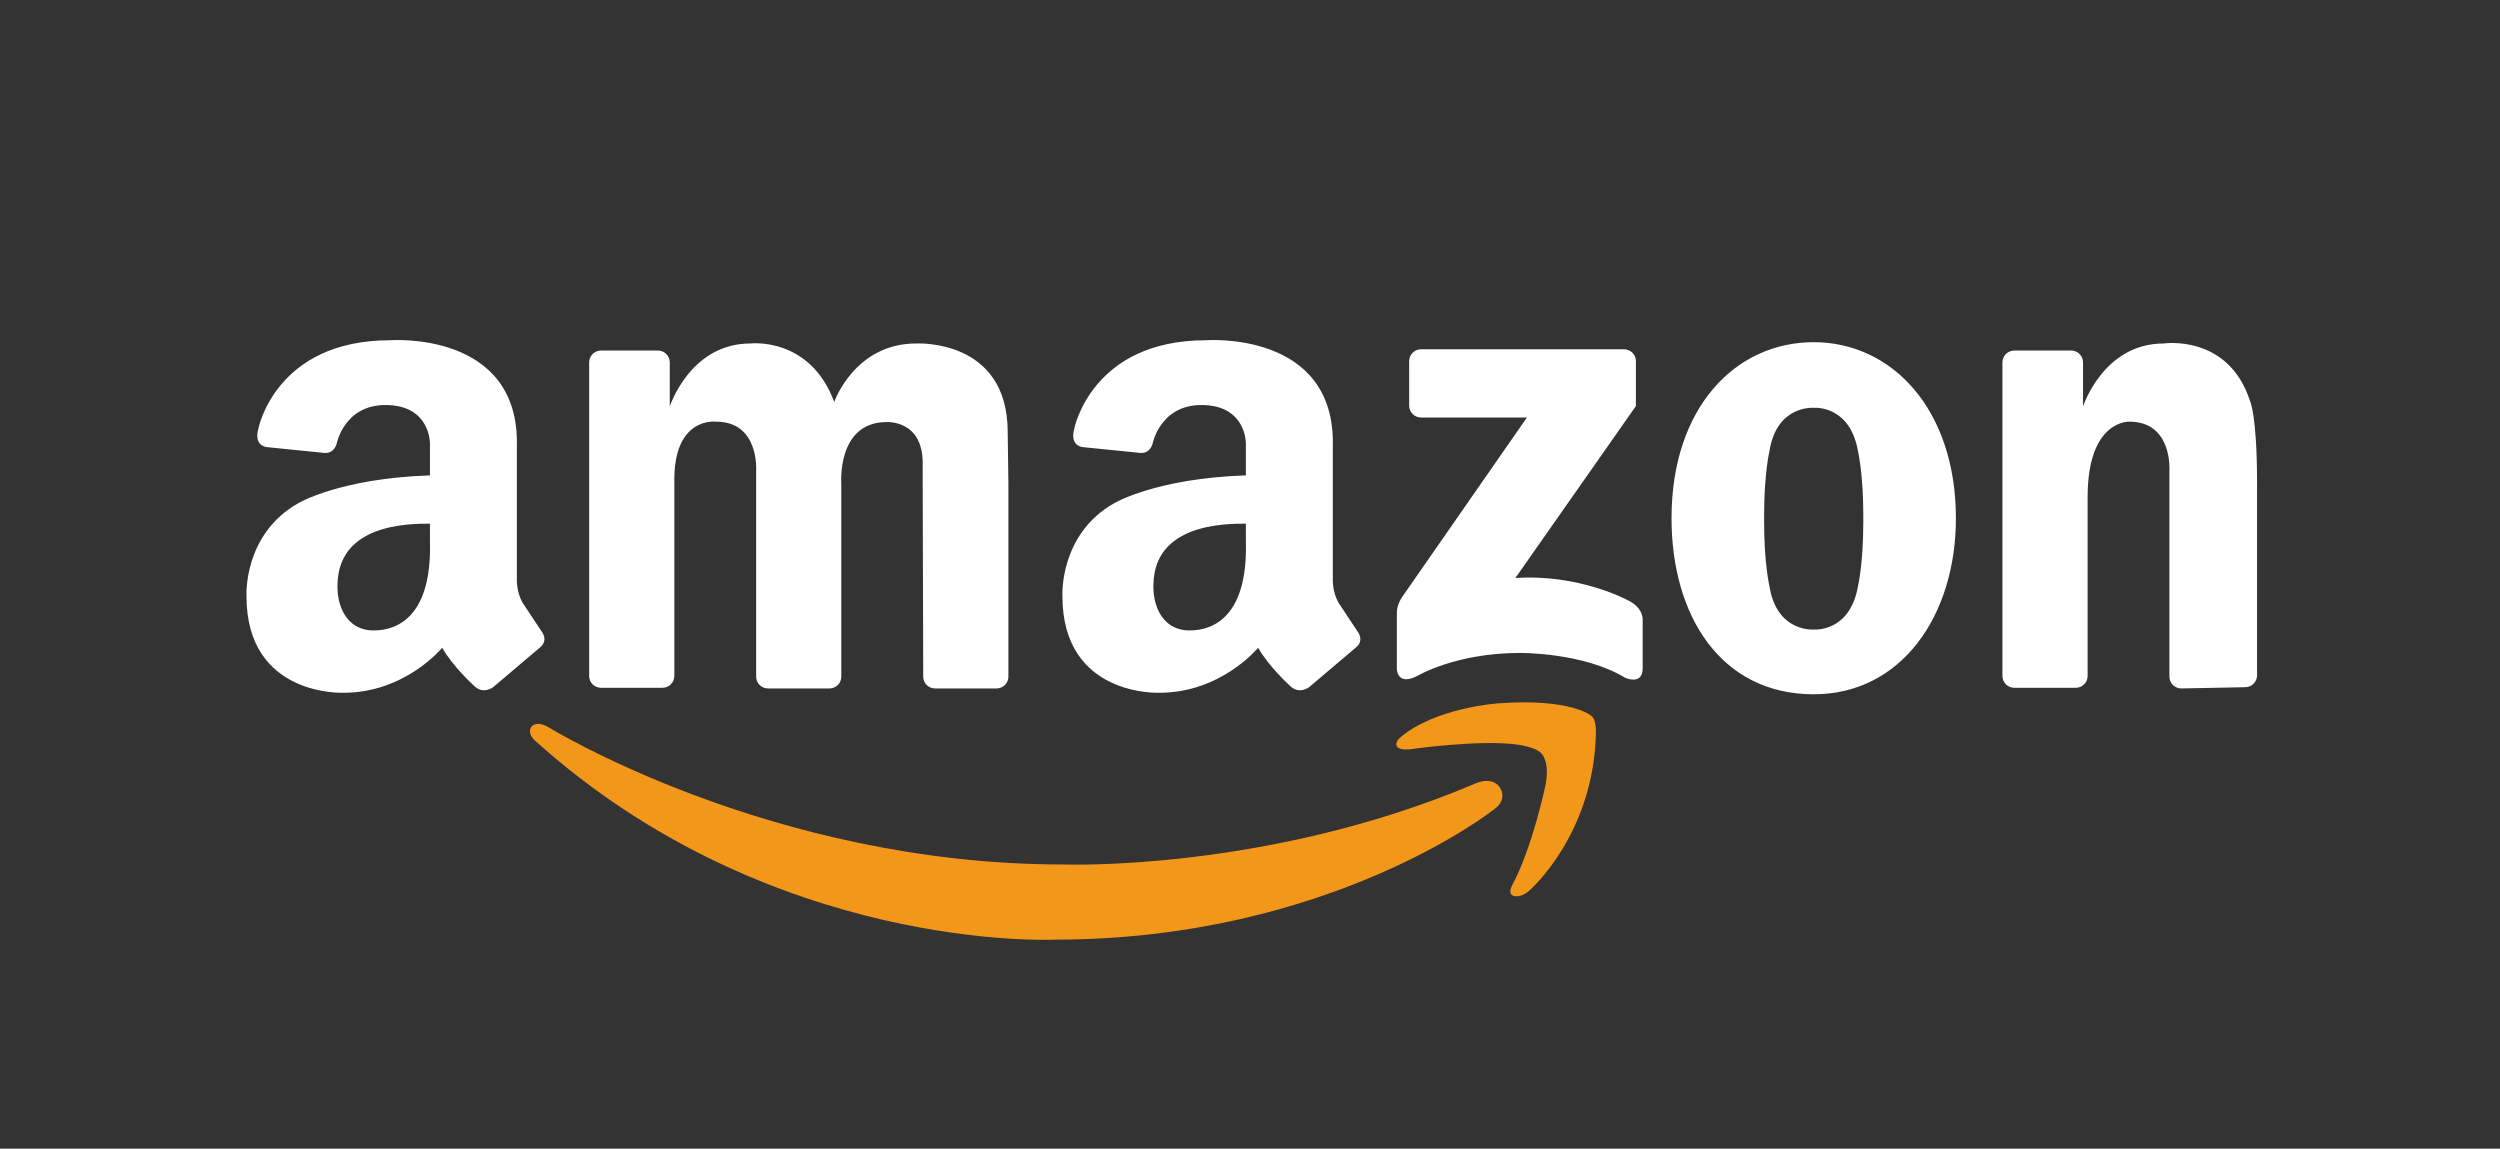 <svg width="111" height="51" viewBox="0 0 111 51" fill="none" xmlns="http://www.w3.org/2000/svg">
<rect x="0" y="0" width="111" height="51" fill="#333333" stroke="none"/>
<path d="M29.941 21.452V30.015C29.941 30.154 29.885 30.287 29.786 30.385C29.687 30.483 29.553 30.538 29.413 30.538H26.687C26.547 30.538 26.412 30.483 26.313 30.385C26.214 30.287 26.159 30.154 26.159 30.015V16.087C26.159 15.949 26.214 15.816 26.313 15.717C26.412 15.619 26.547 15.564 26.687 15.564H29.209C29.349 15.564 29.483 15.619 29.582 15.717C29.681 15.816 29.737 15.949 29.737 16.087V18.049C29.737 18.049 30.639 15.251 33.315 15.251C33.315 15.251 35.962 14.934 37.039 17.847C37.039 17.847 37.941 15.251 40.675 15.251C40.675 15.251 44.742 15.011 44.742 19.183L44.773 21.481V30.044C44.773 30.183 44.717 30.316 44.618 30.414C44.519 30.512 44.385 30.567 44.245 30.567H41.519C41.379 30.567 41.244 30.512 41.145 30.414C41.047 30.316 40.991 30.183 40.991 30.044L40.966 20.702C41.043 18.587 39.318 18.741 39.318 18.741C37.145 18.78 37.354 21.481 37.354 21.481V30.044C37.354 30.183 37.299 30.316 37.2 30.414C37.101 30.512 36.967 30.567 36.827 30.567H34.1C33.961 30.567 33.826 30.512 33.727 30.414C33.628 30.316 33.573 30.183 33.573 30.044V20.914C33.573 20.914 33.732 18.722 31.793 18.722C31.793 18.722 29.873 18.472 29.941 21.452ZM100.213 21.427V29.989C100.213 30.128 100.157 30.261 100.058 30.359C99.96 30.457 99.825 30.512 99.685 30.512L96.85 30.567C96.71 30.567 96.576 30.512 96.477 30.414C96.378 30.315 96.322 30.182 96.322 30.044V20.914C96.322 20.914 96.482 18.722 94.542 18.722C94.542 18.722 92.69 18.631 92.69 22.068V30.015C92.69 30.154 92.634 30.287 92.535 30.385C92.436 30.483 92.302 30.538 92.162 30.538H89.436C89.296 30.538 89.162 30.483 89.063 30.385C88.964 30.287 88.908 30.154 88.908 30.015V16.087C88.908 15.949 88.964 15.816 89.063 15.717C89.162 15.619 89.296 15.564 89.436 15.564H91.959C92.099 15.564 92.233 15.619 92.332 15.717C92.431 15.816 92.486 15.949 92.486 16.087V18.049C92.486 18.049 93.388 15.251 96.064 15.251C96.064 15.251 98.931 14.82 99.897 17.793C99.897 17.792 100.213 18.406 100.213 21.427ZM80.529 15.193C77.043 15.193 74.216 18.107 74.216 23.01C74.216 27.327 76.398 30.826 80.529 30.826C84.427 30.826 86.842 27.327 86.842 23.01C86.842 18.193 84.016 15.193 80.529 15.193ZM82.73 23.183C82.73 25.029 82.497 26.01 82.497 26.01C82.166 27.961 80.737 27.964 80.526 27.953C80.299 27.962 78.858 27.942 78.56 26.01C78.56 26.01 78.327 25.029 78.327 23.183V22.875C78.327 21.029 78.56 20.049 78.56 20.049C78.858 18.116 80.299 18.096 80.526 18.105C80.737 18.094 82.166 18.097 82.497 20.049C82.497 20.049 82.73 21.029 82.73 22.875V23.183ZM72.634 18.029V16.031C72.634 15.892 72.579 15.759 72.48 15.661C72.381 15.563 72.246 15.508 72.106 15.508H63.095C62.955 15.508 62.821 15.563 62.722 15.661C62.623 15.759 62.567 15.892 62.567 16.031V18.014C62.568 18.153 62.623 18.286 62.722 18.384C62.821 18.482 62.955 18.537 63.095 18.537H67.796L62.232 26.54C62.232 26.54 62.013 26.864 62.02 27.222V29.657C62.02 29.657 61.984 30.491 62.938 30.007C62.938 30.007 64.634 28.991 67.477 28.991C67.477 28.991 70.285 28.956 72.157 30.094C72.157 30.094 72.934 30.445 72.934 29.674V27.556C72.934 27.556 73.005 26.995 72.263 26.645C72.263 26.645 70.108 25.472 67.283 25.664L72.634 18.029ZM24.055 28.048L23.201 26.759C22.93 26.279 22.949 25.74 22.949 25.74V19.799C23.066 14.664 17.325 15.107 17.325 15.107C12.222 15.107 11.468 19.044 11.468 19.044C11.255 19.836 11.874 19.855 11.874 19.855L14.367 20.106C14.367 20.106 14.793 20.203 14.947 19.701C14.947 19.701 15.276 17.983 17.112 17.983C19.11 17.983 19.09 19.683 19.09 19.683V21.107C15.101 21.239 13.252 22.337 13.252 22.337C10.789 23.721 10.944 26.471 10.944 26.471C10.944 30.951 15.25 30.759 15.25 30.759C18.004 30.759 19.633 28.759 19.633 28.759C20.117 29.606 21.01 30.413 21.01 30.413C21.456 30.893 21.921 30.49 21.921 30.49L23.938 28.779C24.384 28.451 24.055 28.048 24.055 28.048ZM16.594 27.992C15.298 27.992 14.817 26.716 15.032 25.462C15.247 24.207 16.365 23.221 19.09 23.25V24.013C19.186 27.345 17.672 27.992 16.594 27.992ZM60.282 28.048L59.429 26.759C59.157 26.279 59.177 25.74 59.177 25.74V19.799C59.293 14.664 53.552 15.107 53.552 15.107C48.449 15.107 47.695 19.044 47.695 19.044C47.483 19.836 48.101 19.855 48.101 19.855L50.595 20.106C50.595 20.106 51.02 20.203 51.175 19.701C51.175 19.701 51.503 17.983 53.34 17.983C55.338 17.983 55.317 19.683 55.317 19.683V21.107C51.328 21.239 49.48 22.337 49.48 22.337C47.017 23.721 47.172 26.471 47.172 26.471C47.172 30.951 51.477 30.759 51.477 30.759C54.231 30.759 55.86 28.759 55.86 28.759C56.345 29.606 57.237 30.413 57.237 30.413C57.683 30.893 58.149 30.49 58.149 30.49L60.166 28.779C60.612 28.451 60.282 28.048 60.282 28.048ZM52.821 27.992C51.526 27.992 51.044 26.716 51.259 25.462C51.475 24.207 52.593 23.221 55.317 23.25V24.013C55.414 27.345 53.9 27.992 52.821 27.992Z" fill="white"/>
<path d="M67.147 39.294C67.147 39.294 66.918 39.687 67.199 39.775C67.199 39.775 67.515 39.898 67.91 39.535C67.91 39.535 70.788 37.041 70.858 32.502C70.858 32.502 70.879 31.935 70.65 31.78C70.65 31.78 69.748 30.989 66.505 31.23C66.505 31.23 63.678 31.419 62.135 32.777C62.135 32.777 61.996 32.898 61.996 33.052C61.996 33.052 61.963 33.386 62.811 33.241C62.811 33.241 65.638 32.846 67.32 33.052C67.32 33.052 68.187 33.155 68.43 33.448C68.43 33.448 68.829 33.775 68.621 34.858C68.621 34.858 68.048 37.609 67.147 39.294Z" fill="#F3971B"/>
<path d="M66.576 34.939C66.576 34.939 66.998 35.481 66.317 35.949C66.317 35.949 59.041 41.72 46.822 41.72C46.822 41.72 34.245 42.335 23.744 32.874C23.744 32.874 23.375 32.553 23.604 32.256C23.604 32.256 23.808 31.982 24.337 32.28C24.337 32.28 34.216 38.383 47.191 38.383C47.191 38.383 56.209 38.729 65.46 34.807C65.46 34.807 66.197 34.428 66.576 34.939Z" fill="#F3971B"/>
</svg>
